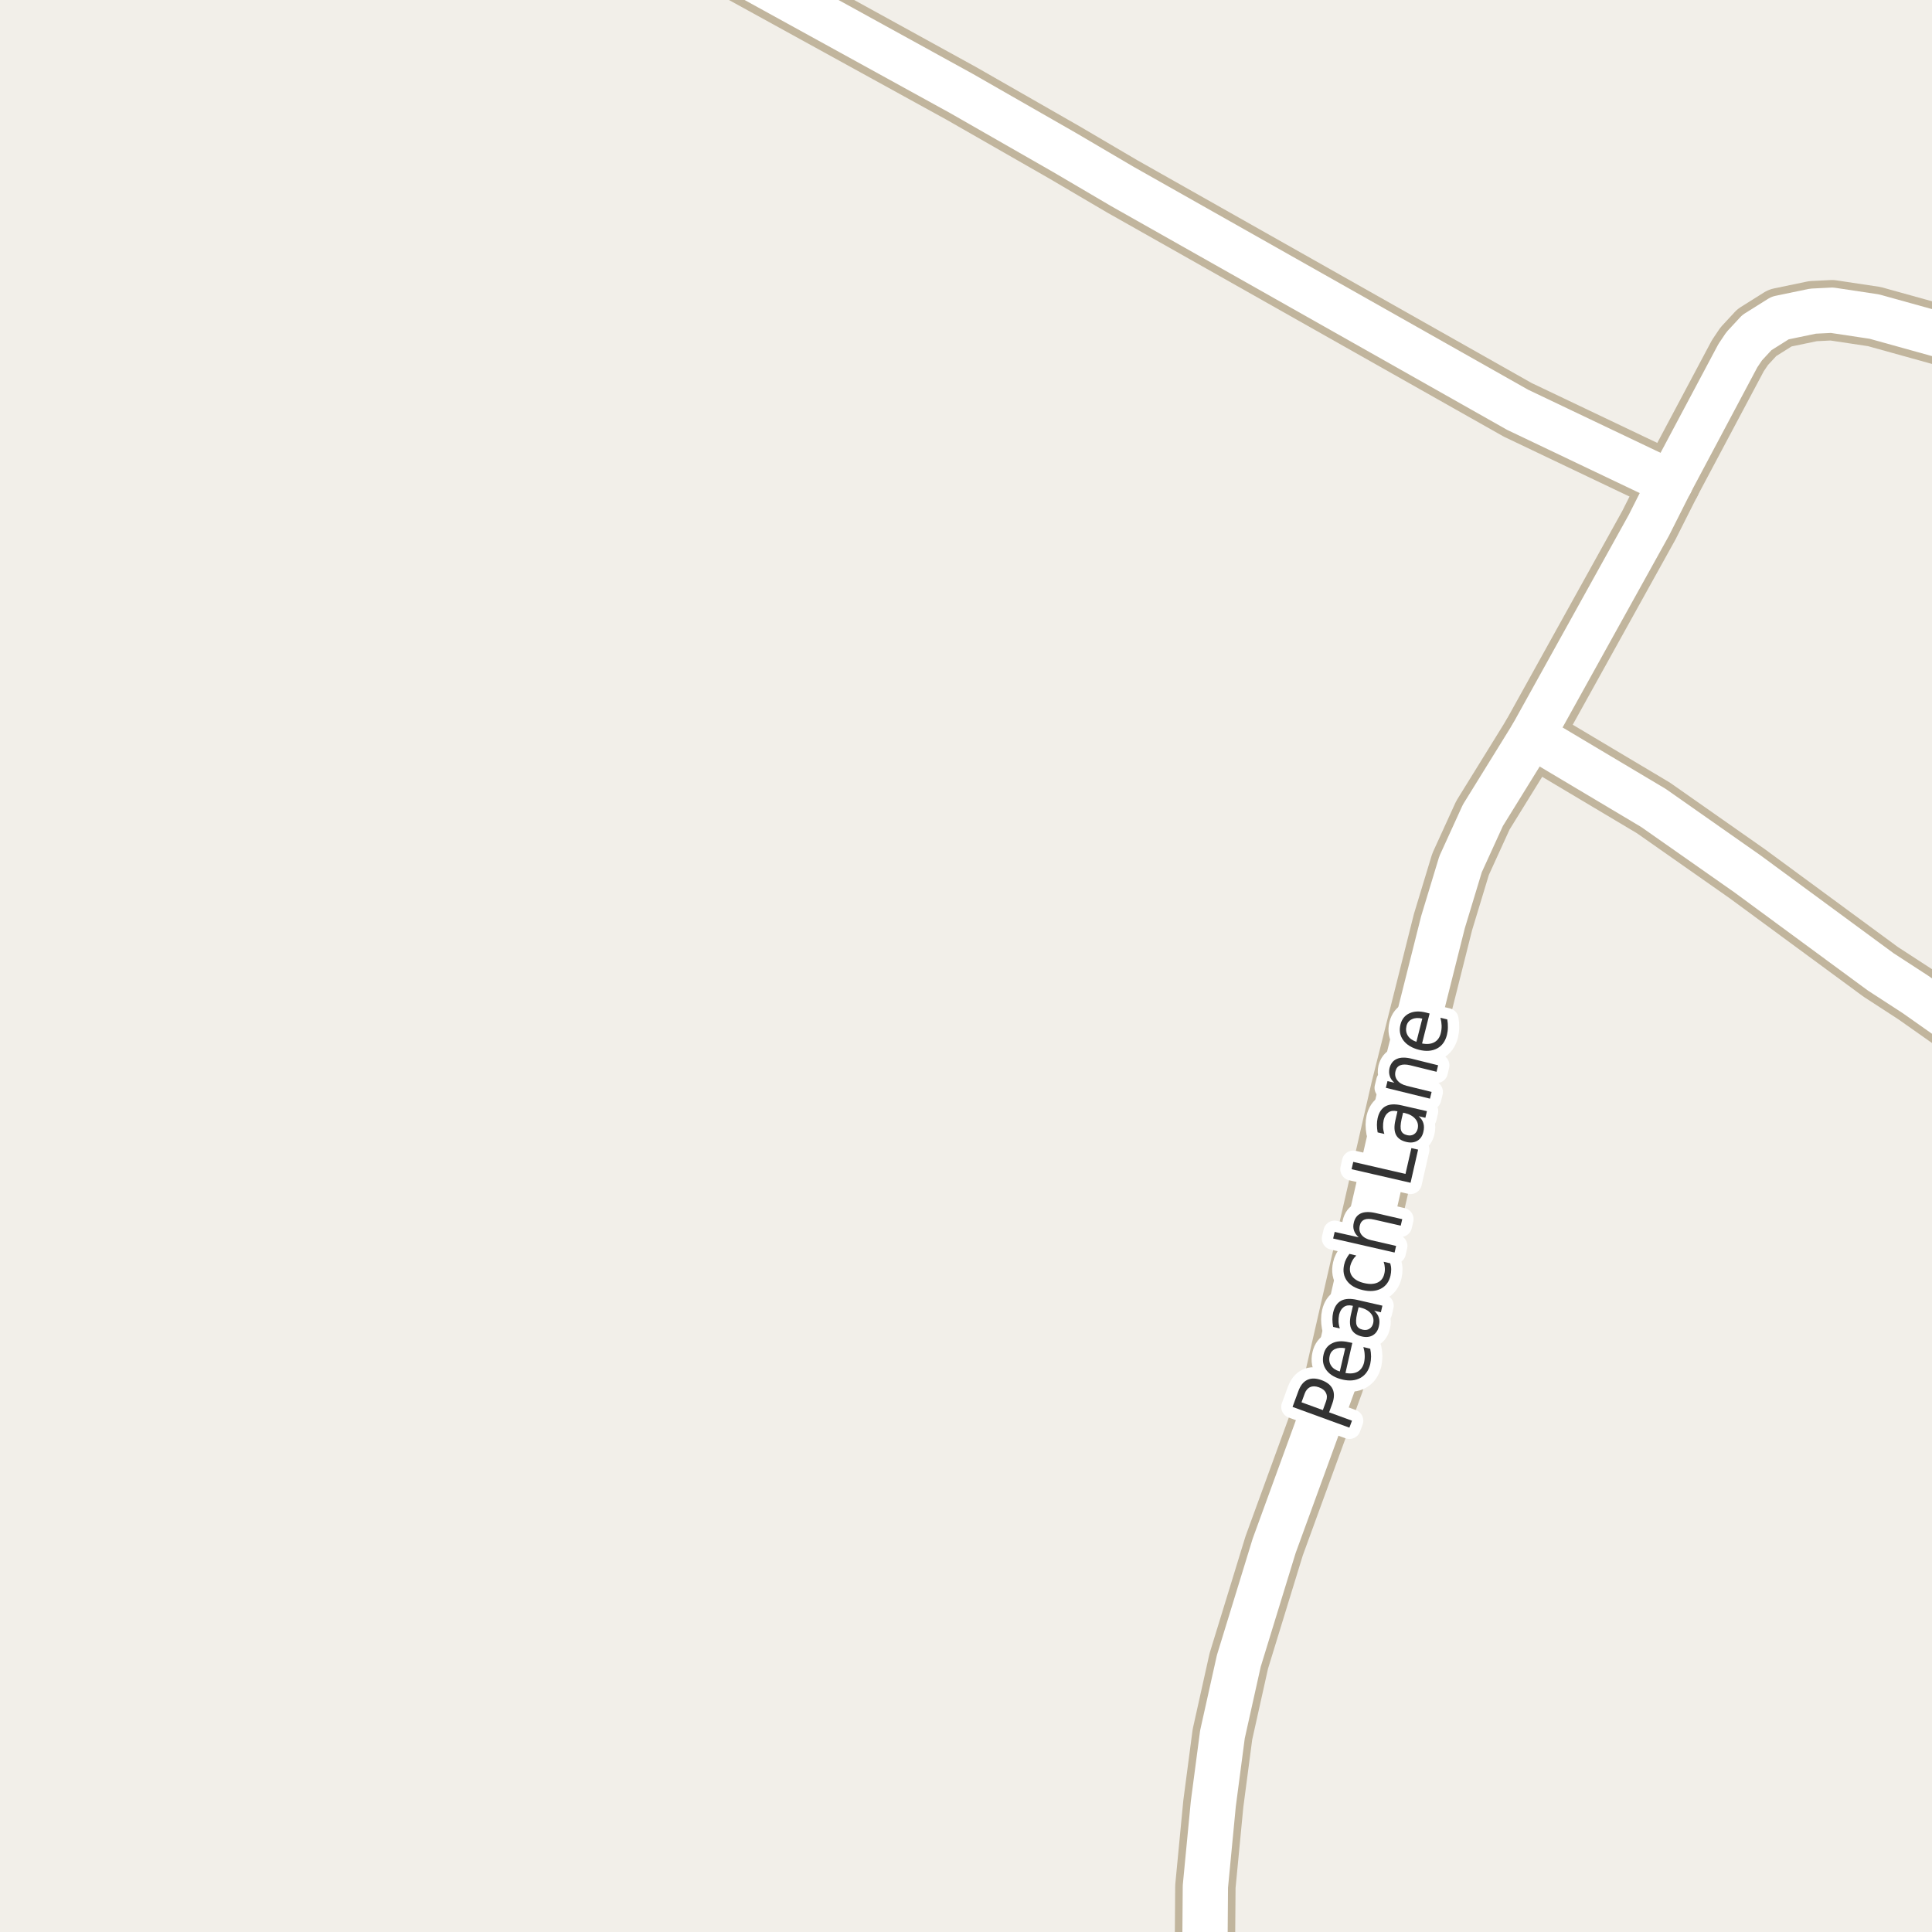 <?xml version="1.0" encoding="UTF-8"?>
<svg xmlns="http://www.w3.org/2000/svg" xmlns:xlink="http://www.w3.org/1999/xlink" width="256pt" height="256pt" viewBox="0 0 256 256" version="1.1">
<g id="surface2">
<rect x="0" y="0" width="256" height="256" style="fill:rgb(94.902%,93.725%,91.373%);fill-opacity:1;stroke:none;"/>
<path style="fill:none;stroke-width:8;stroke-linecap:round;stroke-linejoin:round;stroke:rgb(75.686%,70.98%,61.569%);stroke-opacity:1;stroke-miterlimit:10;" d="M 203.016 97.48 L 219.094 107.059 L 231.512 115.766 L 249.199 128.773 L 253.812 131.77 L 264 138.949 "/>
<path style="fill:none;stroke-width:8;stroke-linecap:round;stroke-linejoin:round;stroke:rgb(75.686%,70.98%,61.569%);stroke-opacity:1;stroke-miterlimit:10;" d="M 88.527 -9 L 127.426 12.402 L 141.055 20.203 L 148.699 24.695 L 201.105 54.305 L 221.332 63.945 "/>
<path style="fill:none;stroke-width:8;stroke-linecap:round;stroke-linejoin:round;stroke:rgb(75.686%,70.98%,61.569%);stroke-opacity:1;stroke-miterlimit:10;" d="M 159.613 264 L 159.719 249.973 L 160.77 239.023 L 161.98 229.82 L 164.148 220.086 L 168.832 204.832 L 176.754 183.117 L 185.656 144.246 L 191.203 122.191 L 193.531 114.516 L 196.492 108.027 L 203.016 97.48 L 218.488 69.59 L 221.332 63.945 "/>
<path style="fill:none;stroke-width:8;stroke-linecap:round;stroke-linejoin:round;stroke:rgb(75.686%,70.98%,61.569%);stroke-opacity:1;stroke-miterlimit:10;" d="M 221.332 63.945 L 230.277 47.129 L 231.117 45.879 L 232.793 44.07 L 235.871 42.137 L 240.227 41.23 L 242.746 41.105 L 248.359 41.949 L 258.355 44.727 L 264 46.488 "/>
<path style="fill:none;stroke-width:6;stroke-linecap:round;stroke-linejoin:round;stroke:rgb(100%,100%,100%);stroke-opacity:1;stroke-miterlimit:10;" d="M 203.016 97.48 L 219.094 107.059 L 231.512 115.766 L 249.199 128.773 L 253.812 131.77 L 264 138.949 "/>
<path style="fill:none;stroke-width:6;stroke-linecap:round;stroke-linejoin:round;stroke:rgb(100%,100%,100%);stroke-opacity:1;stroke-miterlimit:10;" d="M 88.527 -9 L 127.426 12.402 L 141.055 20.203 L 148.699 24.695 L 201.105 54.305 L 221.332 63.945 "/>
<path style="fill:none;stroke-width:6;stroke-linecap:round;stroke-linejoin:round;stroke:rgb(100%,100%,100%);stroke-opacity:1;stroke-miterlimit:10;" d="M 159.613 264 L 159.719 249.973 L 160.77 239.023 L 161.98 229.82 L 164.148 220.086 L 168.832 204.832 L 176.754 183.117 L 185.656 144.246 L 191.203 122.191 L 193.531 114.516 L 196.492 108.027 L 203.016 97.48 L 218.488 69.59 L 221.332 63.945 "/>
<path style="fill:none;stroke-width:6;stroke-linecap:round;stroke-linejoin:round;stroke:rgb(100%,100%,100%);stroke-opacity:1;stroke-miterlimit:10;" d="M 221.332 63.945 L 230.277 47.129 L 231.117 45.879 L 232.793 44.07 L 235.871 42.137 L 240.227 41.23 L 242.746 41.105 L 248.359 41.949 L 258.355 44.727 L 264 46.488 "/>
<path style="fill:none;stroke-width:3;stroke-linecap:round;stroke-linejoin:round;stroke:rgb(100%,100%,100%);stroke-opacity:1;stroke-miterlimit:10;" d="M 172.457 185.812 L 175.285 186.844 L 175.707 185.688 C 175.863 185.262 175.859 184.887 175.691 184.562 C 175.527 184.23 175.219 183.984 174.77 183.828 C 174.324 183.664 173.938 183.652 173.613 183.797 C 173.281 183.945 173.035 184.23 172.879 184.656 Z M 171.27 186.422 L 172.035 184.344 C 172.309 183.586 172.703 183.086 173.223 182.844 C 173.746 182.594 174.375 182.605 175.113 182.875 C 175.855 183.148 176.344 183.543 176.582 184.062 C 176.824 184.586 176.809 185.227 176.535 185.984 L 176.113 187.141 L 179.145 188.25 L 178.801 189.172 Z M 178.719 177.852 L 179.188 177.945 L 178.281 181.93 C 178.961 182.047 179.508 181.984 179.922 181.742 C 180.34 181.492 180.617 181.086 180.75 180.523 C 180.82 180.18 180.848 179.848 180.828 179.523 C 180.816 179.191 180.758 178.848 180.656 178.492 L 181.562 178.711 C 181.633 179.055 181.672 179.398 181.672 179.742 C 181.672 180.078 181.633 180.41 181.562 180.742 C 181.363 181.586 180.938 182.195 180.281 182.57 C 179.625 182.938 178.836 183.016 177.906 182.805 C 176.949 182.586 176.242 182.18 175.781 181.586 C 175.324 180.984 175.188 180.285 175.375 179.492 C 175.531 178.785 175.914 178.285 176.516 177.992 C 177.109 177.691 177.844 177.645 178.719 177.852 Z M 178.25 178.648 C 177.719 178.547 177.266 178.582 176.891 178.758 C 176.516 178.938 176.281 179.238 176.188 179.664 C 176.074 180.156 176.137 180.582 176.375 180.945 C 176.605 181.312 176.992 181.57 177.531 181.727 Z M 179.816 174.07 C 179.66 174.781 179.645 175.289 179.77 175.602 C 179.887 175.906 180.156 176.102 180.582 176.195 C 180.918 176.27 181.207 176.227 181.457 176.07 C 181.707 175.914 181.875 175.664 181.957 175.32 C 182.059 174.832 181.957 174.406 181.645 174.039 C 181.332 173.664 180.871 173.406 180.254 173.258 L 180.02 173.211 Z M 179.832 172.242 L 183.176 173.008 L 182.973 173.883 L 182.082 173.68 C 182.402 173.961 182.613 174.27 182.707 174.602 C 182.809 174.938 182.809 175.316 182.707 175.742 C 182.59 176.285 182.324 176.68 181.91 176.93 C 181.496 177.172 181.004 177.223 180.441 177.086 C 179.777 176.93 179.324 176.617 179.082 176.148 C 178.844 175.68 178.812 175.051 178.988 174.258 L 179.27 173.039 L 179.176 173.008 C 178.73 172.914 178.359 172.973 178.066 173.18 C 177.766 173.391 177.559 173.727 177.441 174.195 C 177.379 174.5 177.355 174.801 177.363 175.102 C 177.375 175.406 177.434 175.711 177.535 176.023 L 176.645 175.82 C 176.582 175.457 176.551 175.125 176.551 174.82 C 176.551 174.508 176.582 174.211 176.645 173.93 C 176.824 173.16 177.176 172.633 177.707 172.352 C 178.23 172.07 178.938 172.035 179.832 172.242 Z M 178.809 166.145 L 179.715 166.363 C 179.508 166.562 179.34 166.777 179.215 167.004 C 179.082 167.234 178.98 167.473 178.918 167.723 C 178.793 168.297 178.895 168.781 179.215 169.176 C 179.539 169.574 180.059 169.855 180.777 170.02 C 181.488 170.188 182.074 170.16 182.543 169.941 C 183.012 169.723 183.309 169.328 183.434 168.754 C 183.496 168.504 183.516 168.25 183.496 167.988 C 183.484 167.73 183.434 167.465 183.34 167.191 L 184.215 167.395 C 184.297 167.668 184.34 167.938 184.34 168.207 C 184.34 168.48 184.309 168.754 184.246 169.035 C 184.059 169.84 183.637 170.41 182.98 170.754 C 182.316 171.098 181.512 171.16 180.574 170.941 C 179.617 170.723 178.918 170.316 178.48 169.723 C 178.043 169.121 177.918 168.406 178.105 167.582 C 178.16 167.324 178.246 167.074 178.371 166.832 C 178.496 166.582 178.645 166.355 178.809 166.145 Z M 182.273 160.734 L 185.805 161.547 L 185.602 162.406 L 182.102 161.609 C 181.539 161.477 181.102 161.477 180.789 161.609 C 180.469 161.746 180.266 162.008 180.18 162.391 C 180.066 162.859 180.145 163.273 180.414 163.625 C 180.688 163.969 181.109 164.203 181.68 164.328 L 184.992 165.094 L 184.789 165.969 L 176.648 164.109 L 176.852 163.234 L 180.039 163.953 C 179.727 163.672 179.52 163.375 179.414 163.062 C 179.301 162.742 179.289 162.391 179.383 162.016 C 179.52 161.414 179.832 161 180.32 160.781 C 180.812 160.562 181.461 160.547 182.273 160.734 Z M 179.094 154.926 L 179.312 153.957 L 186.234 155.551 L 187.016 152.129 L 187.906 152.332 L 186.906 156.723 Z M 185.715 148.297 C 185.559 149.008 185.543 149.516 185.668 149.828 C 185.785 150.133 186.055 150.328 186.48 150.422 C 186.816 150.496 187.105 150.453 187.355 150.297 C 187.605 150.141 187.773 149.891 187.855 149.547 C 187.957 149.059 187.855 148.633 187.543 148.266 C 187.23 147.891 186.77 147.633 186.152 147.484 L 185.918 147.438 Z M 185.73 146.469 L 189.074 147.234 L 188.871 148.109 L 187.98 147.906 C 188.301 148.188 188.512 148.496 188.605 148.828 C 188.707 149.164 188.707 149.543 188.605 149.969 C 188.488 150.512 188.223 150.906 187.809 151.156 C 187.395 151.398 186.902 151.449 186.34 151.312 C 185.676 151.156 185.223 150.844 184.98 150.375 C 184.742 149.906 184.711 149.277 184.887 148.484 L 185.168 147.266 L 185.074 147.234 C 184.629 147.141 184.258 147.199 183.965 147.406 C 183.664 147.617 183.457 147.953 183.34 148.422 C 183.277 148.727 183.254 149.027 183.262 149.328 C 183.273 149.633 183.332 149.938 183.434 150.25 L 182.543 150.047 C 182.48 149.684 182.449 149.352 182.449 149.047 C 182.449 148.734 182.48 148.438 182.543 148.156 C 182.723 147.387 183.074 146.859 183.605 146.578 C 184.129 146.297 184.836 146.262 185.73 146.469 Z M 187.039 140.281 L 190.555 141.156 L 190.352 142.016 L 186.867 141.156 C 186.305 141.023 185.863 141.023 185.539 141.156 C 185.219 141.281 185.008 141.539 184.914 141.922 C 184.801 142.391 184.879 142.797 185.148 143.141 C 185.41 143.484 185.82 143.73 186.383 143.875 L 189.695 144.688 L 189.477 145.578 L 183.633 144.141 L 183.852 143.25 L 184.758 143.469 C 184.445 143.188 184.242 142.891 184.148 142.578 C 184.047 142.258 184.035 141.906 184.117 141.531 C 184.273 140.93 184.598 140.523 185.086 140.312 C 185.578 140.094 186.227 140.086 187.039 140.281 Z M 188.961 134.172 L 189.43 134.297 L 188.43 138.266 C 189.098 138.391 189.645 138.336 190.07 138.094 C 190.5 137.855 190.777 137.453 190.914 136.891 C 190.996 136.559 191.031 136.227 191.023 135.891 C 191.012 135.559 190.961 135.215 190.867 134.859 L 191.773 135.078 C 191.836 135.434 191.859 135.781 191.852 136.125 C 191.852 136.461 191.809 136.793 191.727 137.125 C 191.516 137.969 191.086 138.57 190.43 138.922 C 189.766 139.277 188.969 139.34 188.039 139.109 C 187.094 138.871 186.395 138.449 185.945 137.844 C 185.5 137.242 185.375 136.543 185.57 135.75 C 185.75 135.043 186.145 134.547 186.758 134.266 C 187.363 133.984 188.098 133.953 188.961 134.172 Z M 188.461 134.969 C 187.93 134.844 187.477 134.871 187.102 135.047 C 186.719 135.215 186.473 135.512 186.367 135.938 C 186.254 136.43 186.312 136.855 186.539 137.219 C 186.758 137.586 187.141 137.859 187.68 138.047 Z M 188.461 134.969 "/>
<path style=" stroke:none;fill-rule:evenodd;fill:rgb(20%,20%,20%);fill-opacity:1;" d="M 172.457 185.812 L 175.285 186.844 L 175.707 185.688 C 175.863 185.262 175.859 184.887 175.691 184.562 C 175.527 184.23 175.219 183.984 174.77 183.828 C 174.324 183.664 173.938 183.652 173.613 183.797 C 173.281 183.945 173.035 184.23 172.879 184.656 Z M 171.27 186.422 L 172.035 184.344 C 172.309 183.586 172.703 183.086 173.223 182.844 C 173.746 182.594 174.375 182.605 175.113 182.875 C 175.855 183.148 176.344 183.543 176.582 184.062 C 176.824 184.586 176.809 185.227 176.535 185.984 L 176.113 187.141 L 179.145 188.25 L 178.801 189.172 Z M 178.719 177.852 L 179.188 177.945 L 178.281 181.93 C 178.961 182.047 179.508 181.984 179.922 181.742 C 180.34 181.492 180.617 181.086 180.75 180.523 C 180.82 180.18 180.848 179.848 180.828 179.523 C 180.816 179.191 180.758 178.848 180.656 178.492 L 181.562 178.711 C 181.633 179.055 181.672 179.398 181.672 179.742 C 181.672 180.078 181.633 180.41 181.562 180.742 C 181.363 181.586 180.938 182.195 180.281 182.57 C 179.625 182.938 178.836 183.016 177.906 182.805 C 176.949 182.586 176.242 182.18 175.781 181.586 C 175.324 180.984 175.188 180.285 175.375 179.492 C 175.531 178.785 175.914 178.285 176.516 177.992 C 177.109 177.691 177.844 177.645 178.719 177.852 Z M 178.25 178.648 C 177.719 178.547 177.266 178.582 176.891 178.758 C 176.516 178.938 176.281 179.238 176.188 179.664 C 176.074 180.156 176.137 180.582 176.375 180.945 C 176.605 181.312 176.992 181.57 177.531 181.727 Z M 179.816 174.07 C 179.66 174.781 179.645 175.289 179.77 175.602 C 179.887 175.906 180.156 176.102 180.582 176.195 C 180.918 176.27 181.207 176.227 181.457 176.07 C 181.707 175.914 181.875 175.664 181.957 175.32 C 182.059 174.832 181.957 174.406 181.645 174.039 C 181.332 173.664 180.871 173.406 180.254 173.258 L 180.02 173.211 Z M 179.832 172.242 L 183.176 173.008 L 182.973 173.883 L 182.082 173.68 C 182.402 173.961 182.613 174.27 182.707 174.602 C 182.809 174.938 182.809 175.316 182.707 175.742 C 182.59 176.285 182.324 176.68 181.91 176.93 C 181.496 177.172 181.004 177.223 180.441 177.086 C 179.777 176.93 179.324 176.617 179.082 176.148 C 178.844 175.68 178.812 175.051 178.988 174.258 L 179.27 173.039 L 179.176 173.008 C 178.73 172.914 178.359 172.973 178.066 173.18 C 177.766 173.391 177.559 173.727 177.441 174.195 C 177.379 174.5 177.355 174.801 177.363 175.102 C 177.375 175.406 177.434 175.711 177.535 176.023 L 176.645 175.82 C 176.582 175.457 176.551 175.125 176.551 174.82 C 176.551 174.508 176.582 174.211 176.645 173.93 C 176.824 173.16 177.176 172.633 177.707 172.352 C 178.23 172.07 178.938 172.035 179.832 172.242 Z M 178.809 166.145 L 179.715 166.363 C 179.508 166.562 179.34 166.777 179.215 167.004 C 179.082 167.234 178.98 167.473 178.918 167.723 C 178.793 168.297 178.895 168.781 179.215 169.176 C 179.539 169.574 180.059 169.855 180.777 170.02 C 181.488 170.188 182.074 170.16 182.543 169.941 C 183.012 169.723 183.309 169.328 183.434 168.754 C 183.496 168.504 183.516 168.25 183.496 167.988 C 183.484 167.73 183.434 167.465 183.34 167.191 L 184.215 167.395 C 184.297 167.668 184.34 167.938 184.34 168.207 C 184.34 168.48 184.309 168.754 184.246 169.035 C 184.059 169.84 183.637 170.41 182.98 170.754 C 182.316 171.098 181.512 171.16 180.574 170.941 C 179.617 170.723 178.918 170.316 178.48 169.723 C 178.043 169.121 177.918 168.406 178.105 167.582 C 178.16 167.324 178.246 167.074 178.371 166.832 C 178.496 166.582 178.645 166.355 178.809 166.145 Z M 182.273 160.734 L 185.805 161.547 L 185.602 162.406 L 182.102 161.609 C 181.539 161.477 181.102 161.477 180.789 161.609 C 180.469 161.746 180.266 162.008 180.18 162.391 C 180.066 162.859 180.145 163.273 180.414 163.625 C 180.688 163.969 181.109 164.203 181.68 164.328 L 184.992 165.094 L 184.789 165.969 L 176.648 164.109 L 176.852 163.234 L 180.039 163.953 C 179.727 163.672 179.52 163.375 179.414 163.062 C 179.301 162.742 179.289 162.391 179.383 162.016 C 179.52 161.414 179.832 161 180.32 160.781 C 180.812 160.562 181.461 160.547 182.273 160.734 Z M 179.094 154.926 L 179.312 153.957 L 186.234 155.551 L 187.016 152.129 L 187.906 152.332 L 186.906 156.723 Z M 185.715 148.297 C 185.559 149.008 185.543 149.516 185.668 149.828 C 185.785 150.133 186.055 150.328 186.48 150.422 C 186.816 150.496 187.105 150.453 187.355 150.297 C 187.605 150.141 187.773 149.891 187.855 149.547 C 187.957 149.059 187.855 148.633 187.543 148.266 C 187.23 147.891 186.77 147.633 186.152 147.484 L 185.918 147.438 Z M 185.73 146.469 L 189.074 147.234 L 188.871 148.109 L 187.98 147.906 C 188.301 148.188 188.512 148.496 188.605 148.828 C 188.707 149.164 188.707 149.543 188.605 149.969 C 188.488 150.512 188.223 150.906 187.809 151.156 C 187.395 151.398 186.902 151.449 186.34 151.312 C 185.676 151.156 185.223 150.844 184.98 150.375 C 184.742 149.906 184.711 149.277 184.887 148.484 L 185.168 147.266 L 185.074 147.234 C 184.629 147.141 184.258 147.199 183.965 147.406 C 183.664 147.617 183.457 147.953 183.34 148.422 C 183.277 148.727 183.254 149.027 183.262 149.328 C 183.273 149.633 183.332 149.938 183.434 150.25 L 182.543 150.047 C 182.48 149.684 182.449 149.352 182.449 149.047 C 182.449 148.734 182.48 148.438 182.543 148.156 C 182.723 147.387 183.074 146.859 183.605 146.578 C 184.129 146.297 184.836 146.262 185.73 146.469 Z M 187.039 140.281 L 190.555 141.156 L 190.352 142.016 L 186.867 141.156 C 186.305 141.023 185.863 141.023 185.539 141.156 C 185.219 141.281 185.008 141.539 184.914 141.922 C 184.801 142.391 184.879 142.797 185.148 143.141 C 185.41 143.484 185.82 143.73 186.383 143.875 L 189.695 144.688 L 189.477 145.578 L 183.633 144.141 L 183.852 143.25 L 184.758 143.469 C 184.445 143.188 184.242 142.891 184.148 142.578 C 184.047 142.258 184.035 141.906 184.117 141.531 C 184.273 140.93 184.598 140.523 185.086 140.312 C 185.578 140.094 186.227 140.086 187.039 140.281 Z M 188.961 134.172 L 189.43 134.297 L 188.43 138.266 C 189.098 138.391 189.645 138.336 190.07 138.094 C 190.5 137.855 190.777 137.453 190.914 136.891 C 190.996 136.559 191.031 136.227 191.023 135.891 C 191.012 135.559 190.961 135.215 190.867 134.859 L 191.773 135.078 C 191.836 135.434 191.859 135.781 191.852 136.125 C 191.852 136.461 191.809 136.793 191.727 137.125 C 191.516 137.969 191.086 138.57 190.43 138.922 C 189.766 139.277 188.969 139.34 188.039 139.109 C 187.094 138.871 186.395 138.449 185.945 137.844 C 185.5 137.242 185.375 136.543 185.57 135.75 C 185.75 135.043 186.145 134.547 186.758 134.266 C 187.363 133.984 188.098 133.953 188.961 134.172 Z M 188.461 134.969 C 187.93 134.844 187.477 134.871 187.102 135.047 C 186.719 135.215 186.473 135.512 186.367 135.938 C 186.254 136.43 186.312 136.855 186.539 137.219 C 186.758 137.586 187.141 137.859 187.68 138.047 Z M 188.461 134.969 "/>
</g>
</svg>

